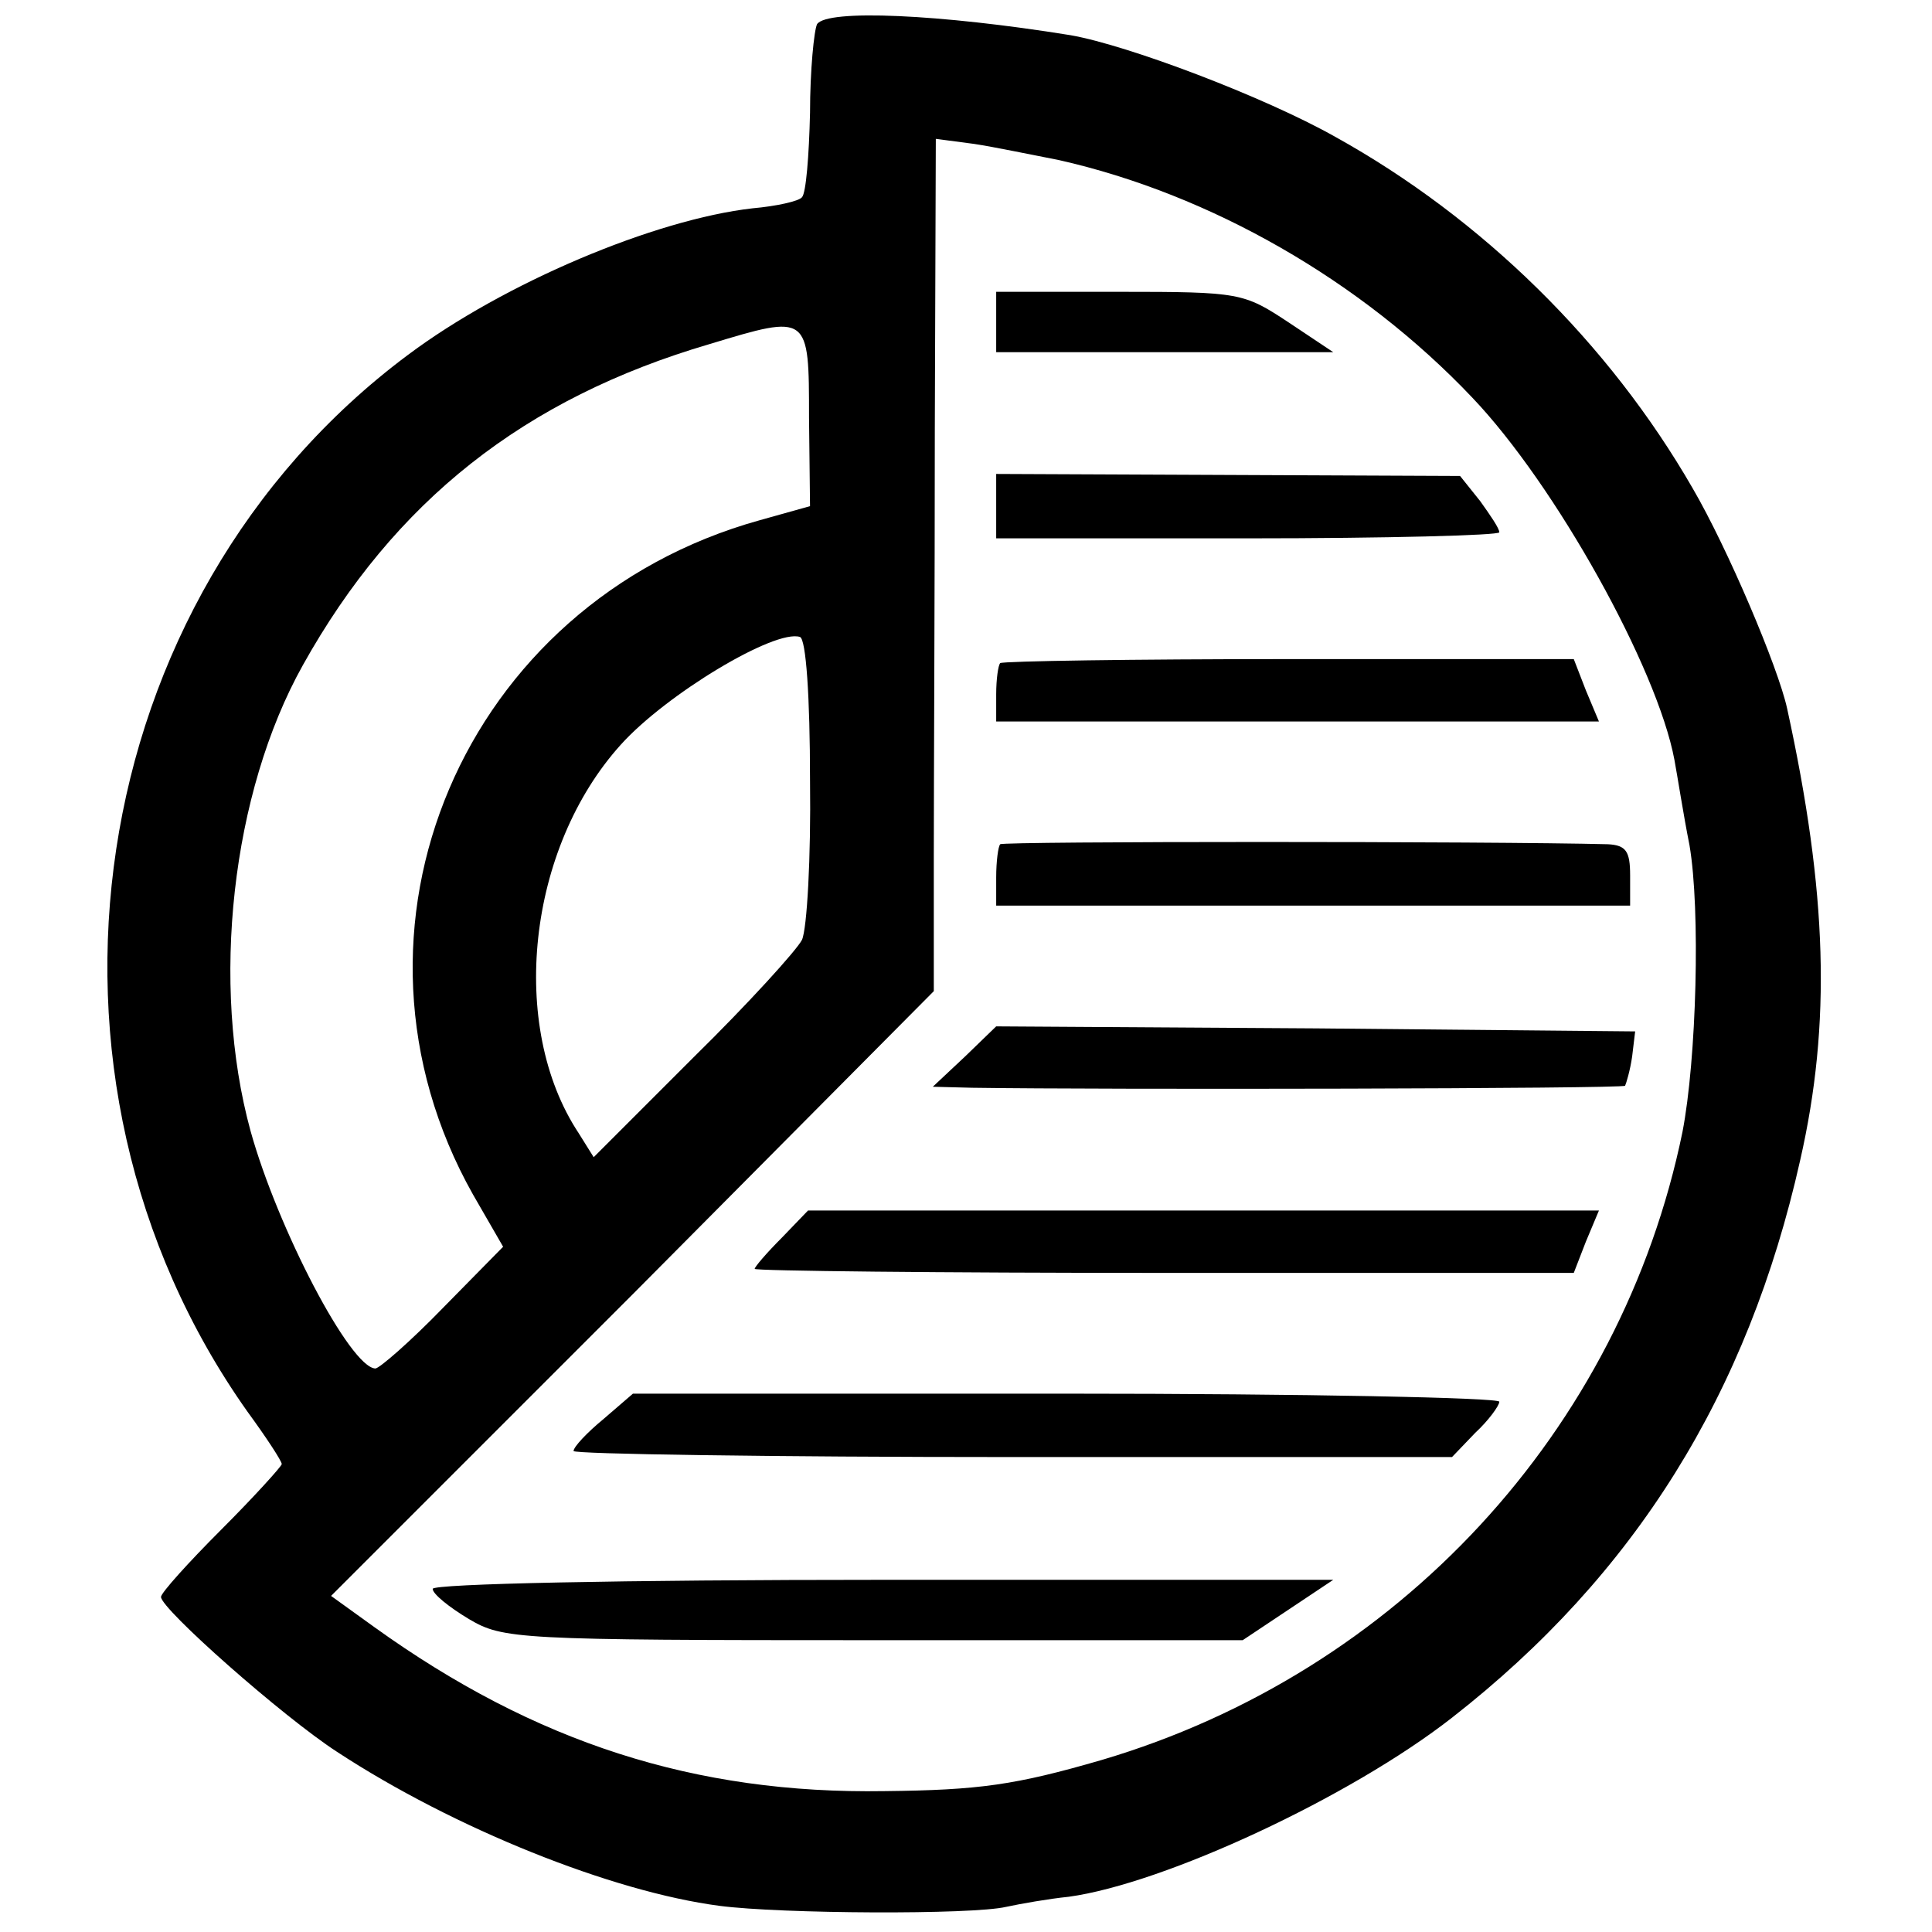 <?xml version="1.0" standalone="no"?>
<!DOCTYPE svg PUBLIC "-//W3C//DTD SVG 20010904//EN"
 "http://www.w3.org/TR/2001/REC-SVG-20010904/DTD/svg10.dtd">
<svg version="1.0" xmlns="http://www.w3.org/2000/svg"
 width="192pt" height="192pt" viewBox="0 0 192 192"
 preserveAspectRatio="xMidYMid meet">
<g transform="translate(0,192) scale(0.1,-0.1)"
fill="#000000" stroke="none">
<path d="M812 1896 c-3 -6 -7 -46 -7 -88 -1 -43 -4 -80 -8 -84 -3 -4 -26 -9
-49 -11 -97 -11 -247 -74 -343 -146 -324 -242 -395 -717 -159 -1050 19 -26 34
-49 34 -52 0 -2 -27 -32 -60 -65 -33 -33 -60 -63 -60 -67 0 -12 121 -119 175
-154 116 -76 273 -139 380 -153 61 -8 251 -9 285 -1 14 3 42 8 62 10 95 13
280 99 381 178 182 142 294 322 346 554 31 136 27 266 -13 449 -9 41 -59 159
-94 219 -83 144 -209 268 -355 349 -71 40 -206 91 -263 101 -130 21 -242 26
-252 11z m240 -135 c151 -34 301 -120 411 -236 83 -87 184 -269 201 -360 3
-16 9 -55 15 -85 11 -64 7 -213 -7 -285 -61 -297 -283 -537 -577 -624 -86 -25
-122 -30 -216 -31 -188 -3 -347 48 -507 163 l-43 31 300 300 299 301 0 135 c0
74 1 265 1 423 l1 289 38 -5 c20 -3 58 -11 84 -16z m-248 -256 l1 -88 -50 -14
c-295 -82 -433 -407 -285 -670 l30 -52 -60 -61 c-32 -33 -63 -60 -67 -60 -25
1 -97 139 -124 236 -40 146 -19 336 52 463 91 163 220 265 404 319 99 30 99
30 99 -73z m1 -361 c1 -76 -3 -147 -8 -158 -5 -10 -53 -63 -108 -117 l-99 -99
-15 24 c-70 106 -51 283 42 386 45 50 153 115 178 107 6 -2 10 -59 10 -143z"/>
<path d="M990 1600 l0 -30 168 0 167 0 -45 30 c-44 29 -48 30 -167 30 l-123 0
0 -30z"/>
<path d="M990 1417 l0 -32 250 0 c138 0 250 3 250 6 0 4 -9 17 -19 31 l-20 25
-230 1 -231 1 0 -32z"/>
<path d="M994 1261 c-2 -2 -4 -16 -4 -31 l0 -27 299 0 300 0 -13 31 -12 31
-283 0 c-155 0 -284 -2 -287 -4z"/>
<path d="M994 1081 c-2 -2 -4 -17 -4 -33 l0 -28 315 0 315 0 0 30 c0 24 -4 30
-22 31 -116 3 -601 3 -604 0z"/>
<path d="M959 870 l-32 -30 39 -1 c132 -2 646 -1 649 2 1 2 5 15 7 29 l3 25
-317 3 -318 2 -31 -30z"/>
<path d="M777 690 c-15 -15 -27 -29 -27 -31 0 -2 183 -4 407 -4 l407 0 12 31
13 31 -393 0 -393 0 -26 -27z"/>
<path d="M600 510 c-17 -14 -30 -28 -30 -32 0 -3 196 -6 436 -6 l437 0 23 24
c13 12 24 27 24 31 0 4 -194 8 -430 8 l-431 0 -29 -25z"/>
<path d="M430 341 c0 -5 16 -18 36 -30 34 -20 47 -21 402 -21 l367 0 45 30 45
30 -447 0 c-260 0 -448 -4 -448 -9z"/>
</g>
</svg>
